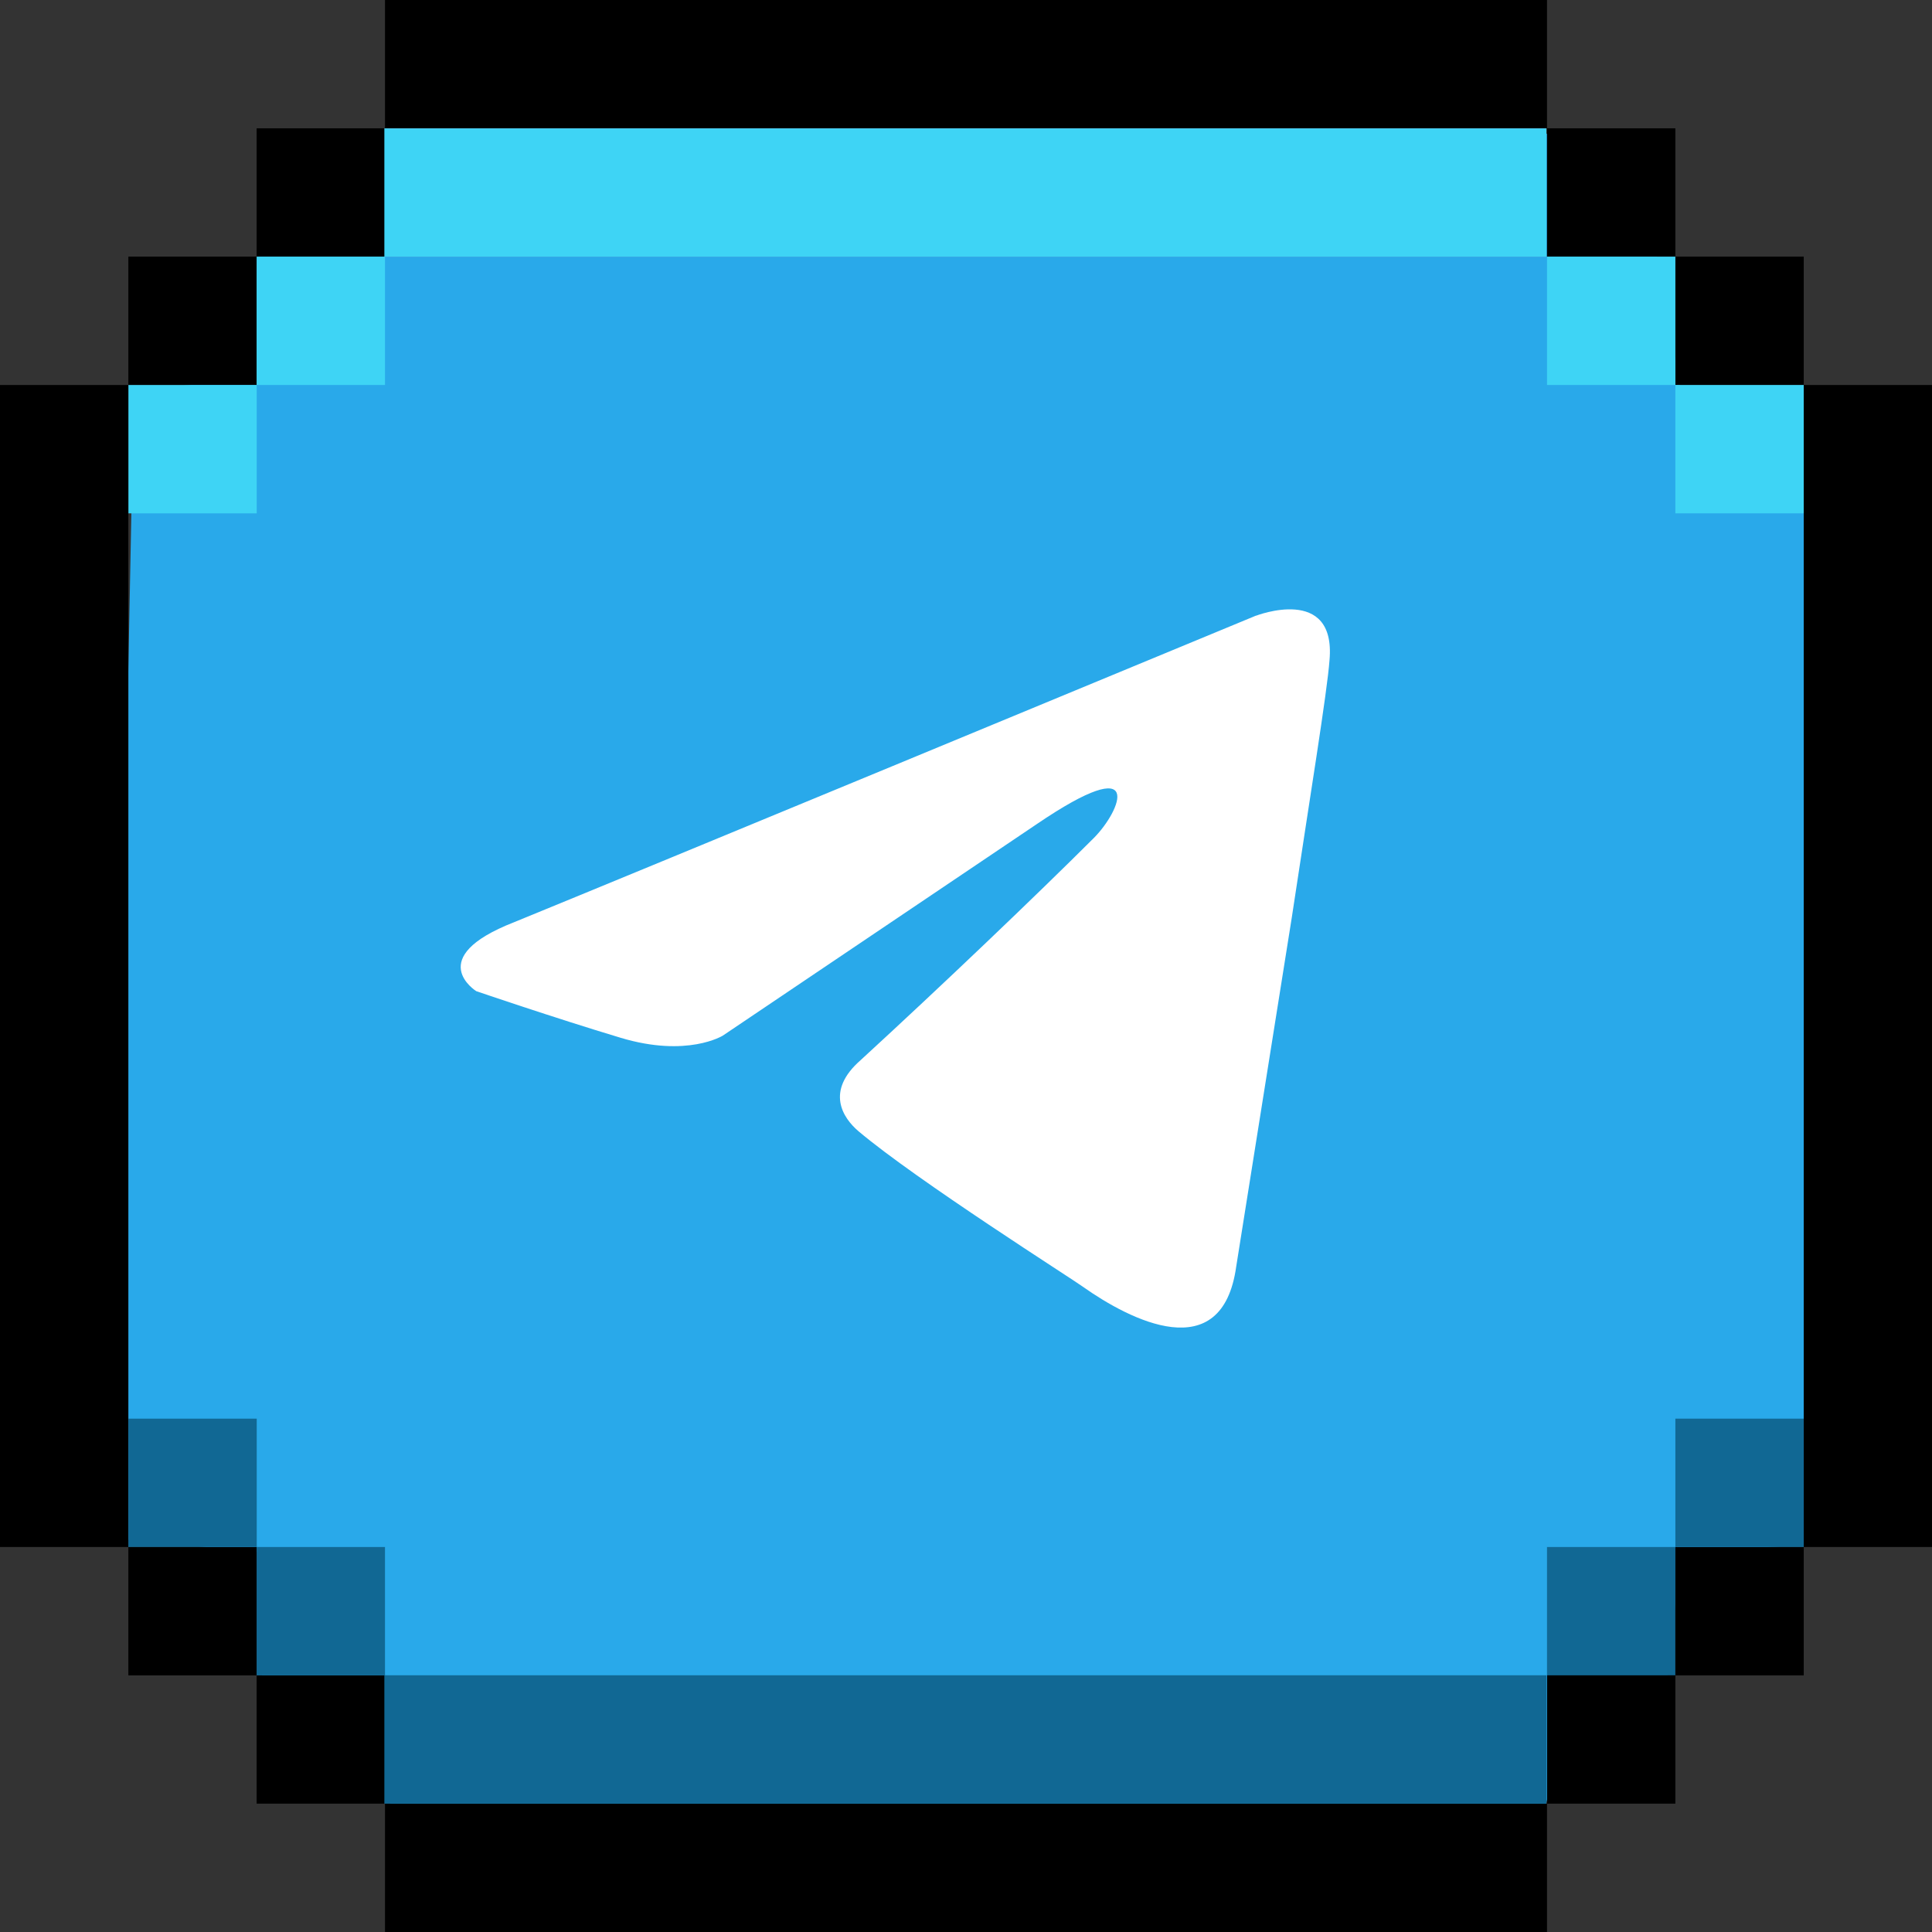 <svg xmlns="http://www.w3.org/2000/svg" width="130" height="130" fill="none"><rect width="100%" height="100%" fill="#333333" stroke="none"/><g clip-path="url(#a)"><path fill="#29A9EA" d="M113.095 26.268 110 9H17.631L17 25.5l-8 .768L7.5 103.5l10.131.958v-5.846 21.045h8.637v2.069L104 121.5l.458-1.843h7.042l1.595-15.199 8.637-.528V26.268z"/><path fill="#E83174" d="M34.5 17.268h69.553V8.637h-78.19v8.63z"/><path fill="#000" d="M17.274 17.268H8.637v8.637h8.637z"/><path fill="#3ED4F5" d="M17.274 25.905H8.637v8.637h8.637z"/><path fill="#000" d="M0 30.224v73.871h8.637v-78.19H0zM25.905 8.637h-8.637v8.637h8.637z"/><path fill="#3ED4F5" d="M25.905 17.268h-8.637v8.637h8.637z"/><path fill="#000" d="M17.274 104.095H8.637v8.637h8.637z"/><path fill="#116894" d="M17.274 95.458H8.637v8.637h8.637z"/><path fill="#000" d="M25.905 112.726h-8.637v8.637h8.637z"/><path fill="#116894" d="M25.905 104.095h-8.637v8.637h8.637zM112.732 104.095h-8.637v8.637h8.637z"/><path fill="#000" d="M121.369 17.268h-8.637v8.637h8.637z"/><path fill="#3ED4F5" d="M121.369 25.905h-8.637v8.637h8.637z"/><path fill="#000" d="M121.369 25.905v78.19H130v-78.19zM112.732 8.637h-8.637v8.637h8.637z"/><path fill="#3ED4F5" d="M112.732 17.268h-8.637v8.637h8.637z"/><path fill="#000" d="M96.745 8.637h7.35V0h-78.19v8.637zM121.369 104.095h-8.637v8.637h8.637z"/><path fill="#116894" d="M121.369 95.458h-8.637v8.637h8.637z"/><path fill="#000" d="M112.732 112.726h-8.637v8.637h8.637zM95.464 121.363H25.905V130h78.19v-8.637z"/><path fill="#116894" d="M104.053 112.726h-78.19v8.637h78.19z"/><path fill="#3ED4F5" d="M104.053 8.637h-78.19v8.637h78.19z"/></g><path fill="#fff" d="M84.523 41.42C76.81 44.616 43.728 58.32 34.586 62.056c-6.131 2.395-2.542 4.636-2.542 4.636s5.232 1.79 9.72 3.139 6.876-.148 6.876-.148l21.078-14.201c7.473-5.085 5.682-.9 3.89.898-3.89 3.885-10.317 10.016-15.697 14.953-2.395 2.093-1.194 3.89-.148 4.783 3.885 3.287 14.503 10.016 15.1 10.465 3.159 2.235 9.37 5.454 10.318-1.348l3.737-23.472c1.194-7.923 2.394-15.248 2.542-17.341.45-5.085-4.937-2.992-4.937-2.992z"/><defs><clipPath id="a"><path fill="#fff" d="M0 0h130v130H0z"/></clipPath></defs></svg>